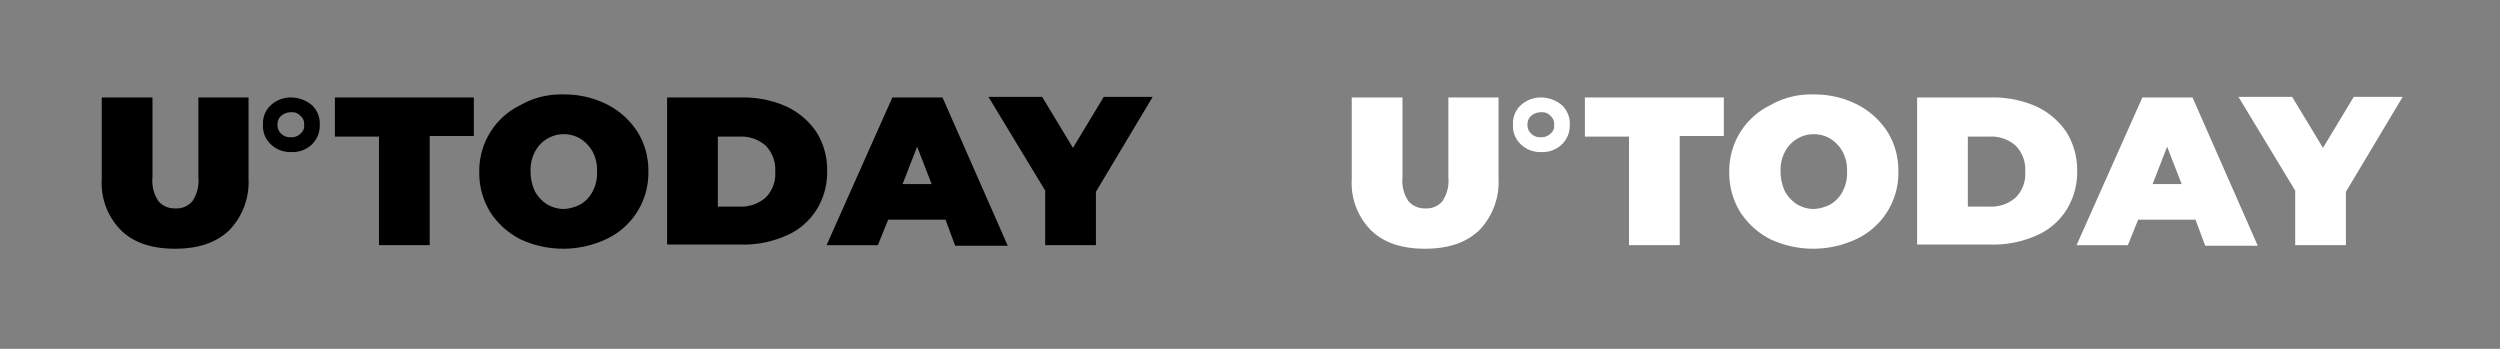 <svg xmlns="http://www.w3.org/2000/svg" width="344" height="48" viewBox="0 0 344 48">
  <rect x="0" y="0" width="344" height="48" fill="#808080" stroke="none"/>
  <g id="partners_u_today" transform="translate(-176 -1377)">
    <rect id="Rectangle_1051" data-name="Rectangle 1051" width="172" height="48" transform="translate(176 1377)" fill="#151515" opacity="0"/>
    <path id="Path_3898" data-name="Path 3898" d="M0,0H172V48H0Z" transform="translate(348 1377)" fill="#151515" opacity="0"/>
    <path id="Path_3929" data-name="Path 3929" d="M2.659,18.693A9.213,9.213,0,0,1,0,11.673V.409H6.981v11.02a4.994,4.994,0,0,0,.831,3.264,2.927,2.927,0,0,0,2.328.979,2.811,2.811,0,0,0,2.326-.979,4.981,4.981,0,0,0,.831-3.264V.409h6.9V11.592a9.521,9.521,0,0,1-2.659,7.1c-1.828,1.715-4.239,2.531-7.479,2.531-3.16,0-5.651-.816-7.4-2.531M26.015,2.45a1.546,1.546,0,0,1,1.33.49,1.428,1.428,0,0,1,.5,1.223,1.323,1.323,0,0,1-.5,1.225,1.682,1.682,0,0,1-1.33.49,1.678,1.678,0,0,1-1.33-.49,1.551,1.551,0,0,1-.5-1.225,1.542,1.542,0,0,1,.5-1.223,2.021,2.021,0,0,1,1.33-.49m0-2.041a4.092,4.092,0,0,0-2.744,1.06,3.37,3.37,0,0,0-1.079,2.694,3.367,3.367,0,0,0,1.079,2.694A3.794,3.794,0,0,0,26.1,7.919a3.794,3.794,0,0,0,2.827-1.062A3.6,3.6,0,0,0,30,4.163a3.485,3.485,0,0,0-1.079-2.694A4.528,4.528,0,0,0,26.015.409M38.149,5.795H32.082V.409H51.2V5.714H45.13V20.734H38.149ZM57.6,19.918a10.8,10.8,0,0,1-4.156-3.756,10.217,10.217,0,0,1-1.495-5.469A10.037,10.037,0,0,1,57.6,1.469,11.232,11.232,0,0,1,63.581,0a12.9,12.9,0,0,1,5.984,1.388,10.81,10.81,0,0,1,4.154,3.754,10.029,10.029,0,0,1,1.495,5.471,10.034,10.034,0,0,1-5.649,9.222,13.967,13.967,0,0,1-11.968.083m8.31-4.816a4.41,4.41,0,0,0,1.663-1.8,5.389,5.389,0,0,0,.583-2.692,5.392,5.392,0,0,0-.583-2.694,4.979,4.979,0,0,0-1.663-1.8,4.458,4.458,0,0,0-4.652,0,4.4,4.4,0,0,0-1.663,1.8,5.392,5.392,0,0,0-.583,2.694,6.455,6.455,0,0,0,.583,2.692,5,5,0,0,0,1.663,1.8,4.533,4.533,0,0,0,2.326.653,5.508,5.508,0,0,0,2.326-.653M77.793.409H88.014a14.746,14.746,0,0,1,6.15,1.223,10.245,10.245,0,0,1,4.156,3.51,9.748,9.748,0,0,1,1.495,5.388,9.748,9.748,0,0,1-1.495,5.388,9.2,9.2,0,0,1-4.156,3.51,14.473,14.473,0,0,1-6.15,1.223H77.793Zm9.973,15.019A5.1,5.1,0,0,0,91.337,14.2a4.569,4.569,0,0,0,1.332-3.591A4.689,4.689,0,0,0,91.337,7.02a5.1,5.1,0,0,0-3.571-1.225H84.774v9.634Zm28.339,1.8h-7.893l-1.417,3.51H99.734L108.791.409h6.9l8.976,20.405h-7.233Zm-1.908-4.9-2-5.142-2,5.142ZM136.8,13.387v7.346h-6.981v-7.51L122.009.326H129.4l4.241,7.02,1.093-1.811L137.881.326h6.731Z" transform="translate(190 1390)"/>
    <path id="Path_3930" data-name="Path 3930" d="M2.659,18.693A9.213,9.213,0,0,1,0,11.673V.409H6.981v11.02a4.994,4.994,0,0,0,.831,3.264,2.927,2.927,0,0,0,2.328.979,2.811,2.811,0,0,0,2.326-.979,4.981,4.981,0,0,0,.831-3.264V.409h6.9V11.592a9.521,9.521,0,0,1-2.659,7.1c-1.828,1.715-4.239,2.531-7.479,2.531-3.16,0-5.651-.816-7.4-2.531M26.015,2.45a1.546,1.546,0,0,1,1.33.49,1.428,1.428,0,0,1,.5,1.223,1.323,1.323,0,0,1-.5,1.225,1.682,1.682,0,0,1-1.33.49,1.678,1.678,0,0,1-1.33-.49,1.551,1.551,0,0,1-.5-1.225,1.542,1.542,0,0,1,.5-1.223,2.021,2.021,0,0,1,1.33-.49m0-2.041a4.092,4.092,0,0,0-2.744,1.06,3.37,3.37,0,0,0-1.079,2.694,3.367,3.367,0,0,0,1.079,2.694A3.794,3.794,0,0,0,26.1,7.919a3.794,3.794,0,0,0,2.827-1.062A3.6,3.6,0,0,0,30,4.163a3.485,3.485,0,0,0-1.079-2.694A4.528,4.528,0,0,0,26.015.409M38.149,5.795H32.082V.409H51.2V5.714H45.13V20.734H38.149ZM57.6,19.918a10.8,10.8,0,0,1-4.156-3.756,10.217,10.217,0,0,1-1.495-5.469A10.037,10.037,0,0,1,57.6,1.469,11.232,11.232,0,0,1,63.581,0a12.9,12.9,0,0,1,5.984,1.388,10.81,10.81,0,0,1,4.154,3.754,10.029,10.029,0,0,1,1.495,5.471,10.034,10.034,0,0,1-5.649,9.222,13.967,13.967,0,0,1-11.968.083m8.31-4.816a4.41,4.41,0,0,0,1.663-1.8,5.389,5.389,0,0,0,.583-2.692,5.392,5.392,0,0,0-.583-2.694,4.979,4.979,0,0,0-1.663-1.8,4.458,4.458,0,0,0-4.652,0,4.4,4.4,0,0,0-1.663,1.8,5.392,5.392,0,0,0-.583,2.694,6.455,6.455,0,0,0,.583,2.692,5,5,0,0,0,1.663,1.8,4.533,4.533,0,0,0,2.326.653,5.508,5.508,0,0,0,2.326-.653M77.793.409H88.014a14.746,14.746,0,0,1,6.15,1.223,10.245,10.245,0,0,1,4.156,3.51,9.748,9.748,0,0,1,1.495,5.388,9.748,9.748,0,0,1-1.495,5.388,9.2,9.2,0,0,1-4.156,3.51,14.473,14.473,0,0,1-6.15,1.223H77.793Zm9.973,15.019A5.1,5.1,0,0,0,91.337,14.2a4.569,4.569,0,0,0,1.332-3.591A4.689,4.689,0,0,0,91.337,7.02a5.1,5.1,0,0,0-3.571-1.225H84.774v9.634Zm28.339,1.8h-7.893l-1.417,3.51H99.734L108.791.409h6.9l8.976,20.405h-7.233Zm-1.908-4.9-2-5.142-2,5.142ZM136.8,13.387v7.346h-6.981v-7.51L122.009.326H129.4l4.241,7.02,1.093-1.811L137.881.326h6.731Z" transform="translate(362 1390)" fill="#fff"/>
  </g>
</svg>

